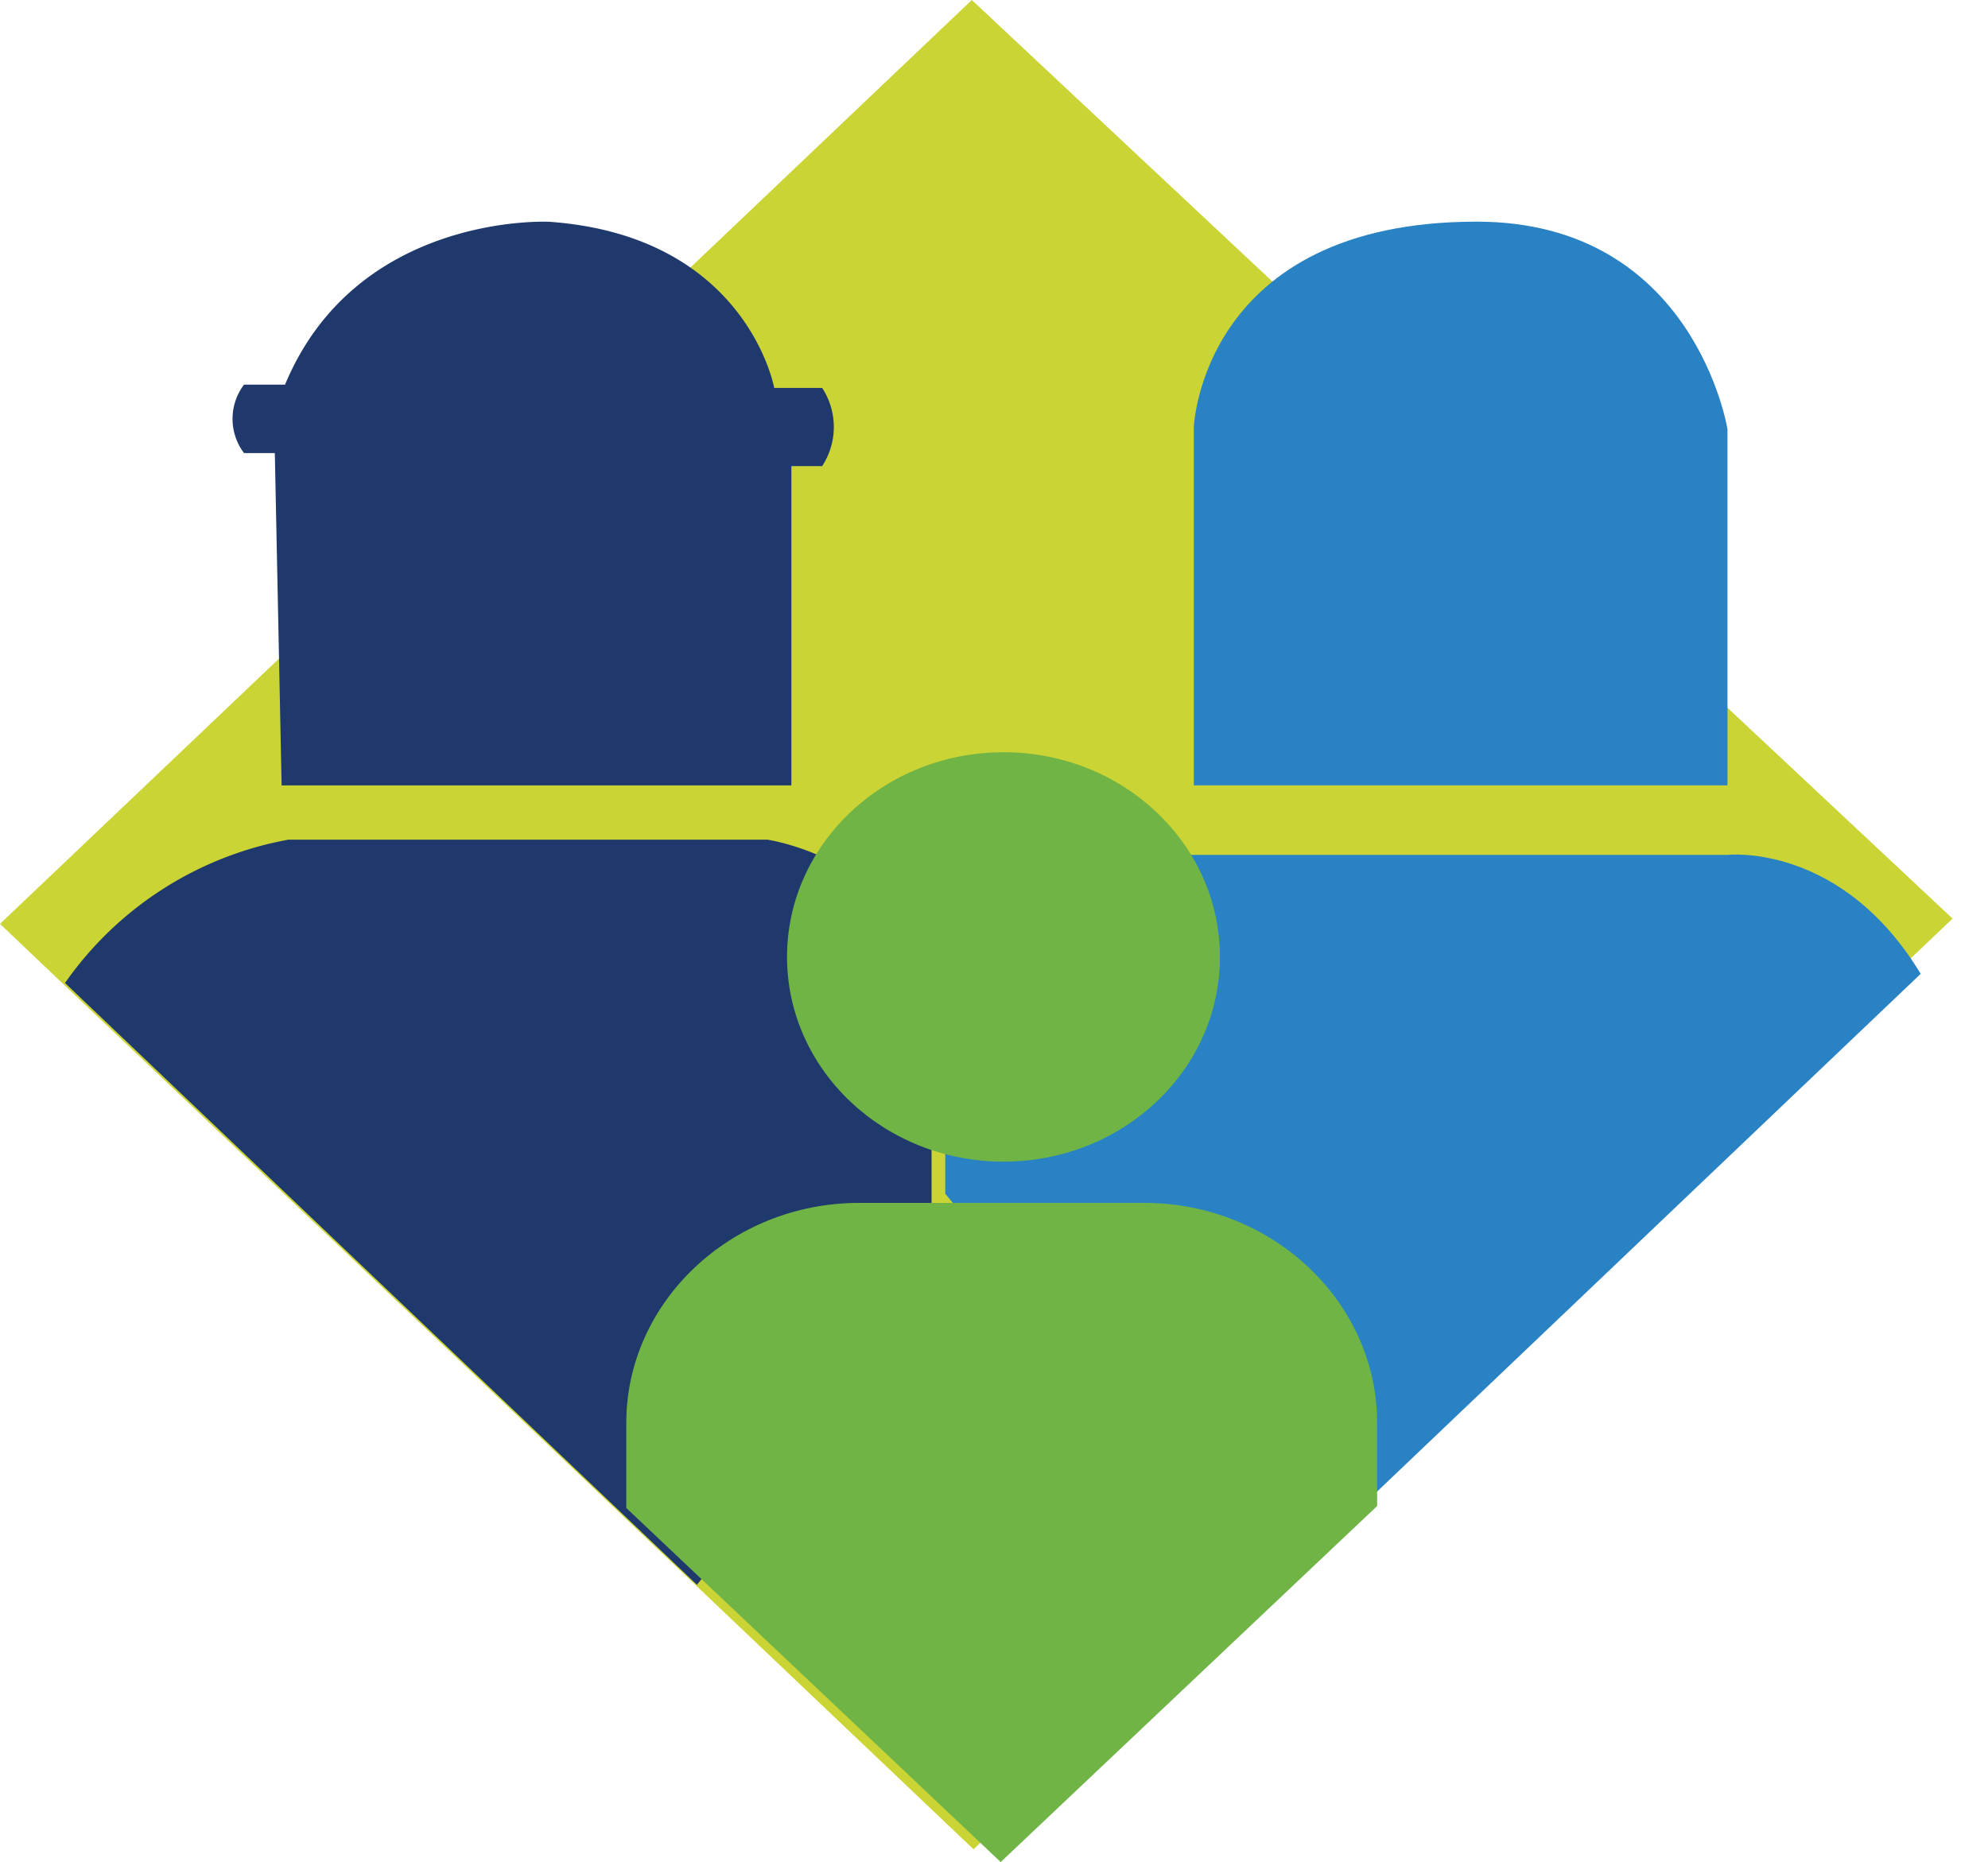 <svg id="Group_2" data-name="Group 2" xmlns="http://www.w3.org/2000/svg" xmlns:xlink="http://www.w3.org/1999/xlink" viewBox="0 0 111.995 104.921">
  <defs>
    <style>
      .cls-1 {
        fill: none;
      }

      .cls-2 {
        fill: #cad434;
      }

      .cls-3 {
        clip-path: url(#clip-path);
      }

      .cls-4 {
        fill: #1f396c;
      }

      .cls-5 {
        fill: #2982c3;
      }

      .cls-6 {
        clip-path: url(#clip-path-5);
      }

      .cls-7 {
        fill: #70b446;
      }
    </style>
    <clipPath id="clip-path">
      <path id="Clip_3" data-name="Clip 3" class="cls-1" d="M6.9,12.109,0,52.225,54.921,104.54l55.235-52.615-1.89-44.4L54.825,0Z" transform="translate(0.742 0.38)"/>
    </clipPath>
    <clipPath id="clip-path-5">
      <path id="Clip_16" data-name="Clip 16" class="cls-1" d="M6.95,12.109,0,52.225,55.306,104.54l55.622-52.615-1.9-44.4L55.209,0" transform="translate(0.068 0.38)"/>
    </clipPath>
  </defs>
  <path id="Fill_1" data-name="Fill 1" class="cls-2" d="M54.748,0,0,52.057,54.844,104.2,110,51.759Z"/>
  <g id="Group_14" data-name="Group 14">
    <g id="Group_4" data-name="Group 4">
      <path id="Clip_3-2" data-name="Clip 3" class="cls-1" d="M6.9,12.109,0,52.225,54.921,104.54l55.235-52.615-1.89-44.4L54.825,0Z" transform="translate(0.742 0.38)"/>
      <g id="Group_4-2" data-name="Group 4" class="cls-3">
        <path id="Fill_2" data-name="Fill 2" class="cls-4" d="M0,8.077A19.639,19.639,0,0,1,12.59,0H39.569s8.479,1.224,9.25,9.3V25.7L29.548,49.44,0,13.461Z" transform="translate(3.661 47.312)"/>
      </g>
    </g>
    <g id="Group_7" data-name="Group 7">
      <path id="Clip_6-2" data-name="Clip 6" class="cls-1" d="M6.9,12.109,0,52.225,54.921,104.54l55.235-52.615-1.89-44.4L54.825,0Z" transform="translate(0.742 0.38)"/>
      <g id="Group_7-2" data-name="Group 7" class="cls-3">
        <path id="Fill_5" data-name="Fill 5" class="cls-4" d="M2.783,31.763H31.5V13.773h1.734a4.02,4.02,0,0,0,0-4.406h-2.7S28.992.8,17.858.006c0,0-10.835-.551-14.882,9.178H.664a3.2,3.2,0,0,0,0,3.855H2.4Z" transform="translate(13.082 12.49)"/>
      </g>
    </g>
    <g id="Group_10" data-name="Group 10">
      <path id="Clip_9-2" data-name="Clip 9" class="cls-1" d="M6.9,12.109,0,52.225,54.921,104.54l55.235-52.615-1.89-44.4L54.825,0Z" transform="translate(0.742 0.38)"/>
      <g id="Group_10-2" data-name="Group 10" class="cls-3">
        <path id="Fill_8" data-name="Fill 8" class="cls-5" d="M0,31.763H30.063V11.693S28.2,0,15.931,0C.449,0,0,11.571,0,11.571Z" transform="translate(67.255 12.489)"/>
      </g>
    </g>
    <g id="Group_13" data-name="Group 13">
      <path id="Clip_12-2" data-name="Clip 12" class="cls-1" d="M6.9,12.109,0,52.225,54.921,104.54l55.235-52.615-1.89-44.4L54.825,0Z" transform="translate(0.742 0.38)"/>
      <g id="Group_13-2" data-name="Group 13" class="cls-3">
        <path id="Fill_11" data-name="Fill 11" class="cls-5" d="M0,19.11V.019H44.066s6.552-.734,11.048,6.976S60,33.061,60,33.061L37.385,45.176,20.556,44.2Z" transform="translate(53.251 48.15)"/>
      </g>
    </g>
  </g>
  <g id="Group_21" data-name="Group 21" transform="translate(1)">
    <g id="Group_17" data-name="Group 17">
      <path id="Clip_16-2" data-name="Clip 16" class="cls-1" d="M6.95,12.109,0,52.225,55.306,104.54l55.622-52.615-1.9-44.4L55.209,0" transform="translate(0.068 0.38)"/>
      <g id="Group_17-2" data-name="Group 17" class="cls-6">
        <path id="Fill_15" data-name="Fill 15" class="cls-7" d="M24.387,11.534c0,6.37-5.459,11.534-12.193,11.534S0,17.9,0,11.534,5.459,0,12.194,0,24.387,5.164,24.387,11.534" transform="translate(43.338 42.386)"/>
      </g>
    </g>
    <g id="Group_20" data-name="Group 20">
      <path id="Clip_19-2" data-name="Clip 19" class="cls-1" d="M6.95,12.109,0,52.225,55.306,104.54l55.622-52.615-1.9-44.4L55.209,0" transform="translate(0.068 0.38)"/>
      <g id="Group_20-2" data-name="Group 20" class="cls-6">
        <path id="Fill_18" data-name="Fill 18" class="cls-7" d="M29.191,60.332H13.113C5.9,60.332,0,54.751,0,47.928V12.4C0,5.583,5.9,0,13.113,0H29.191C36.4,0,42.3,5.583,42.3,12.4V47.928c0,6.822-5.9,12.4-13.113,12.4" transform="translate(34.282 67.779)"/>
      </g>
    </g>
  </g>
</svg>
